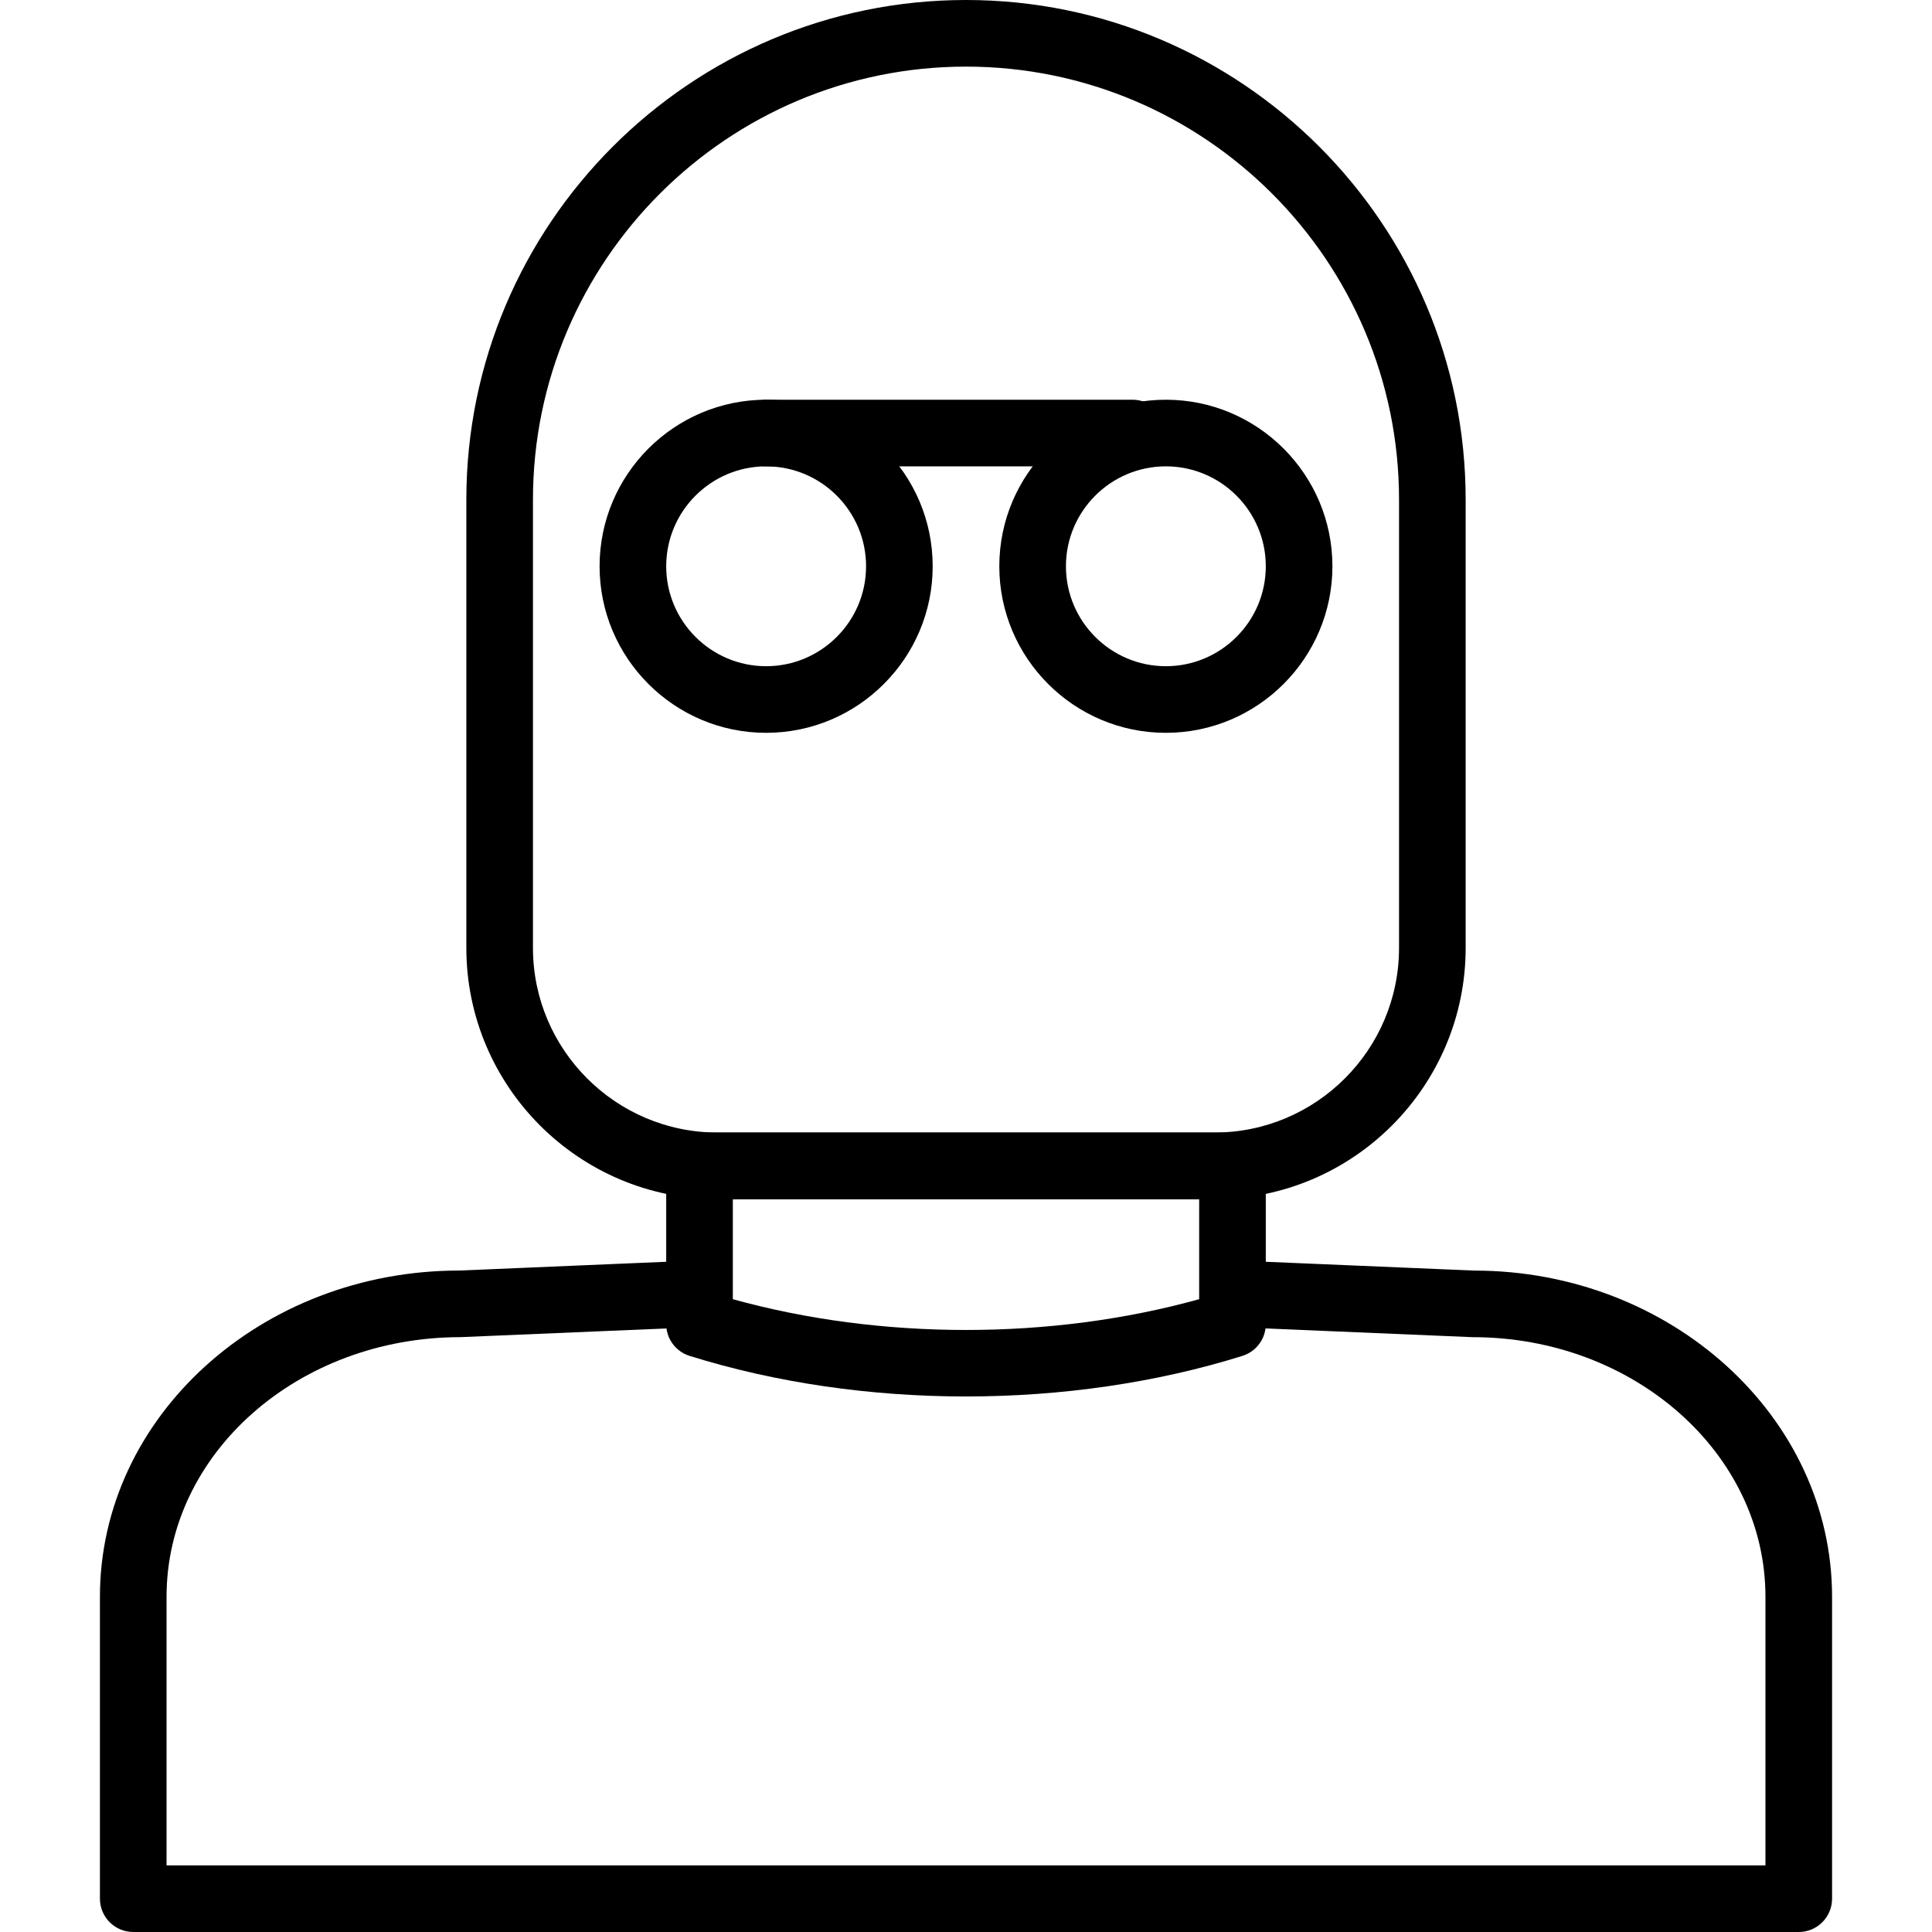 <?xml version="1.0" encoding="iso-8859-1"?>
<!-- Generator: Adobe Illustrator 19.0.0, SVG Export Plug-In . SVG Version: 6.00 Build 0)  -->
<svg version="1.1" id="Capa_1" xmlns="http://www.w3.org/2000/svg" xmlns:xlink="http://www.w3.org/1999/xlink" x="0px" y="0px"
	 viewBox="0 0 512 512" style="enable-background:new 0 0 512 512;" xml:space="preserve">
<g>
	<g>
		<path d="M390.696,336.719c-0.004,0-0.013,0-0.018,0l-61.489-2.6c-4.643-0.154-8.987,3.575-9.19,8.448
			c-0.207,4.868,3.575,8.982,8.448,9.19l61.859,2.609c42.761,0,77.555,30.861,77.555,68.793v71.186H44.138v-71.186
			c0-37.932,34.794-68.793,77.93-68.802l62.031-2.622c4.873-0.207,8.655-4.317,8.448-9.19c-0.207-4.873-4.264-8.625-9.194-8.448
			l-61.661,2.613c-52.498,0-95.21,38.78-95.21,86.449v80.013c0,4.873,3.955,8.828,8.828,8.828H476.69
			c4.873,0,8.828-3.955,8.828-8.828v-80.013C485.517,375.495,442.823,336.719,390.696,336.719z"/>
	</g>
</g>
<g>
	<g>
		<path d="M326.621,300.138H185.379c-4.873,0-8.828,3.955-8.828,8.828v41.931c0,3.862,2.511,7.27,6.193,8.426
			c22.938,7.168,48.093,10.756,73.256,10.756c25.159,0,50.326-3.588,73.256-10.756c3.685-1.156,6.193-4.564,6.193-8.426v-41.931
			C335.448,304.093,331.493,300.138,326.621,300.138z M317.793,344.298c-39.168,10.884-84.423,10.876-123.586,0v-26.505h123.586
			V344.298z"/>
	</g>
</g>
<g>
	<g>
		<path d="M256,0c-73.013,0-132.414,59.401-132.414,132.414v118.784c0,36.718,29.877,66.595,66.591,66.595h131.646
			c36.718,0,66.591-29.877,66.591-66.595V132.414C388.414,59.401,329.013,0,256,0z M370.759,251.198
			c0,26.986-21.95,48.94-48.94,48.94H190.177c-26.982,0-48.936-21.954-48.936-48.94V132.414
			c0-63.276,51.482-114.759,114.759-114.759c63.281,0,114.759,51.482,114.759,114.759V251.198z"/>
	</g>
</g>
<g>
	<g>
		<path d="M203.034,105.931c-24.338,0-44.138,19.8-44.138,44.138s19.8,44.138,44.138,44.138c24.342,0,44.138-19.8,44.138-44.138
			S227.372,105.931,203.034,105.931z M203.034,176.552c-14.605,0-26.483-11.878-26.483-26.483s11.878-26.483,26.483-26.483
			s26.483,11.878,26.483,26.483S217.64,176.552,203.034,176.552z"/>
	</g>
</g>
<g>
	<g>
		<path d="M308.966,105.931c-24.338,0-44.138,19.8-44.138,44.138s19.8,44.138,44.138,44.138s44.138-19.8,44.138-44.138
			S333.303,105.931,308.966,105.931z M308.966,176.552c-14.605,0-26.483-11.878-26.483-26.483s11.878-26.483,26.483-26.483
			s26.483,11.878,26.483,26.483S323.571,176.552,308.966,176.552z"/>
	</g>
</g>
<g>
	<g>
		<path d="M300.138,105.931h-97.103c-4.873,0-8.828,3.955-8.828,8.828c0,4.873,3.955,8.828,8.828,8.828h97.103
			c4.877,0,8.828-3.955,8.828-8.828C308.966,109.886,305.011,105.931,300.138,105.931z"/>
	</g>
</g>
<g>
</g>
<g>
</g>
<g>
</g>
<g>
</g>
<g>
</g>
<g>
</g>
<g>
</g>
<g>
</g>
<g>
</g>
<g>
</g>
<g>
</g>
<g>
</g>
<g>
</g>
<g>
</g>
<g>
</g>
</svg>

